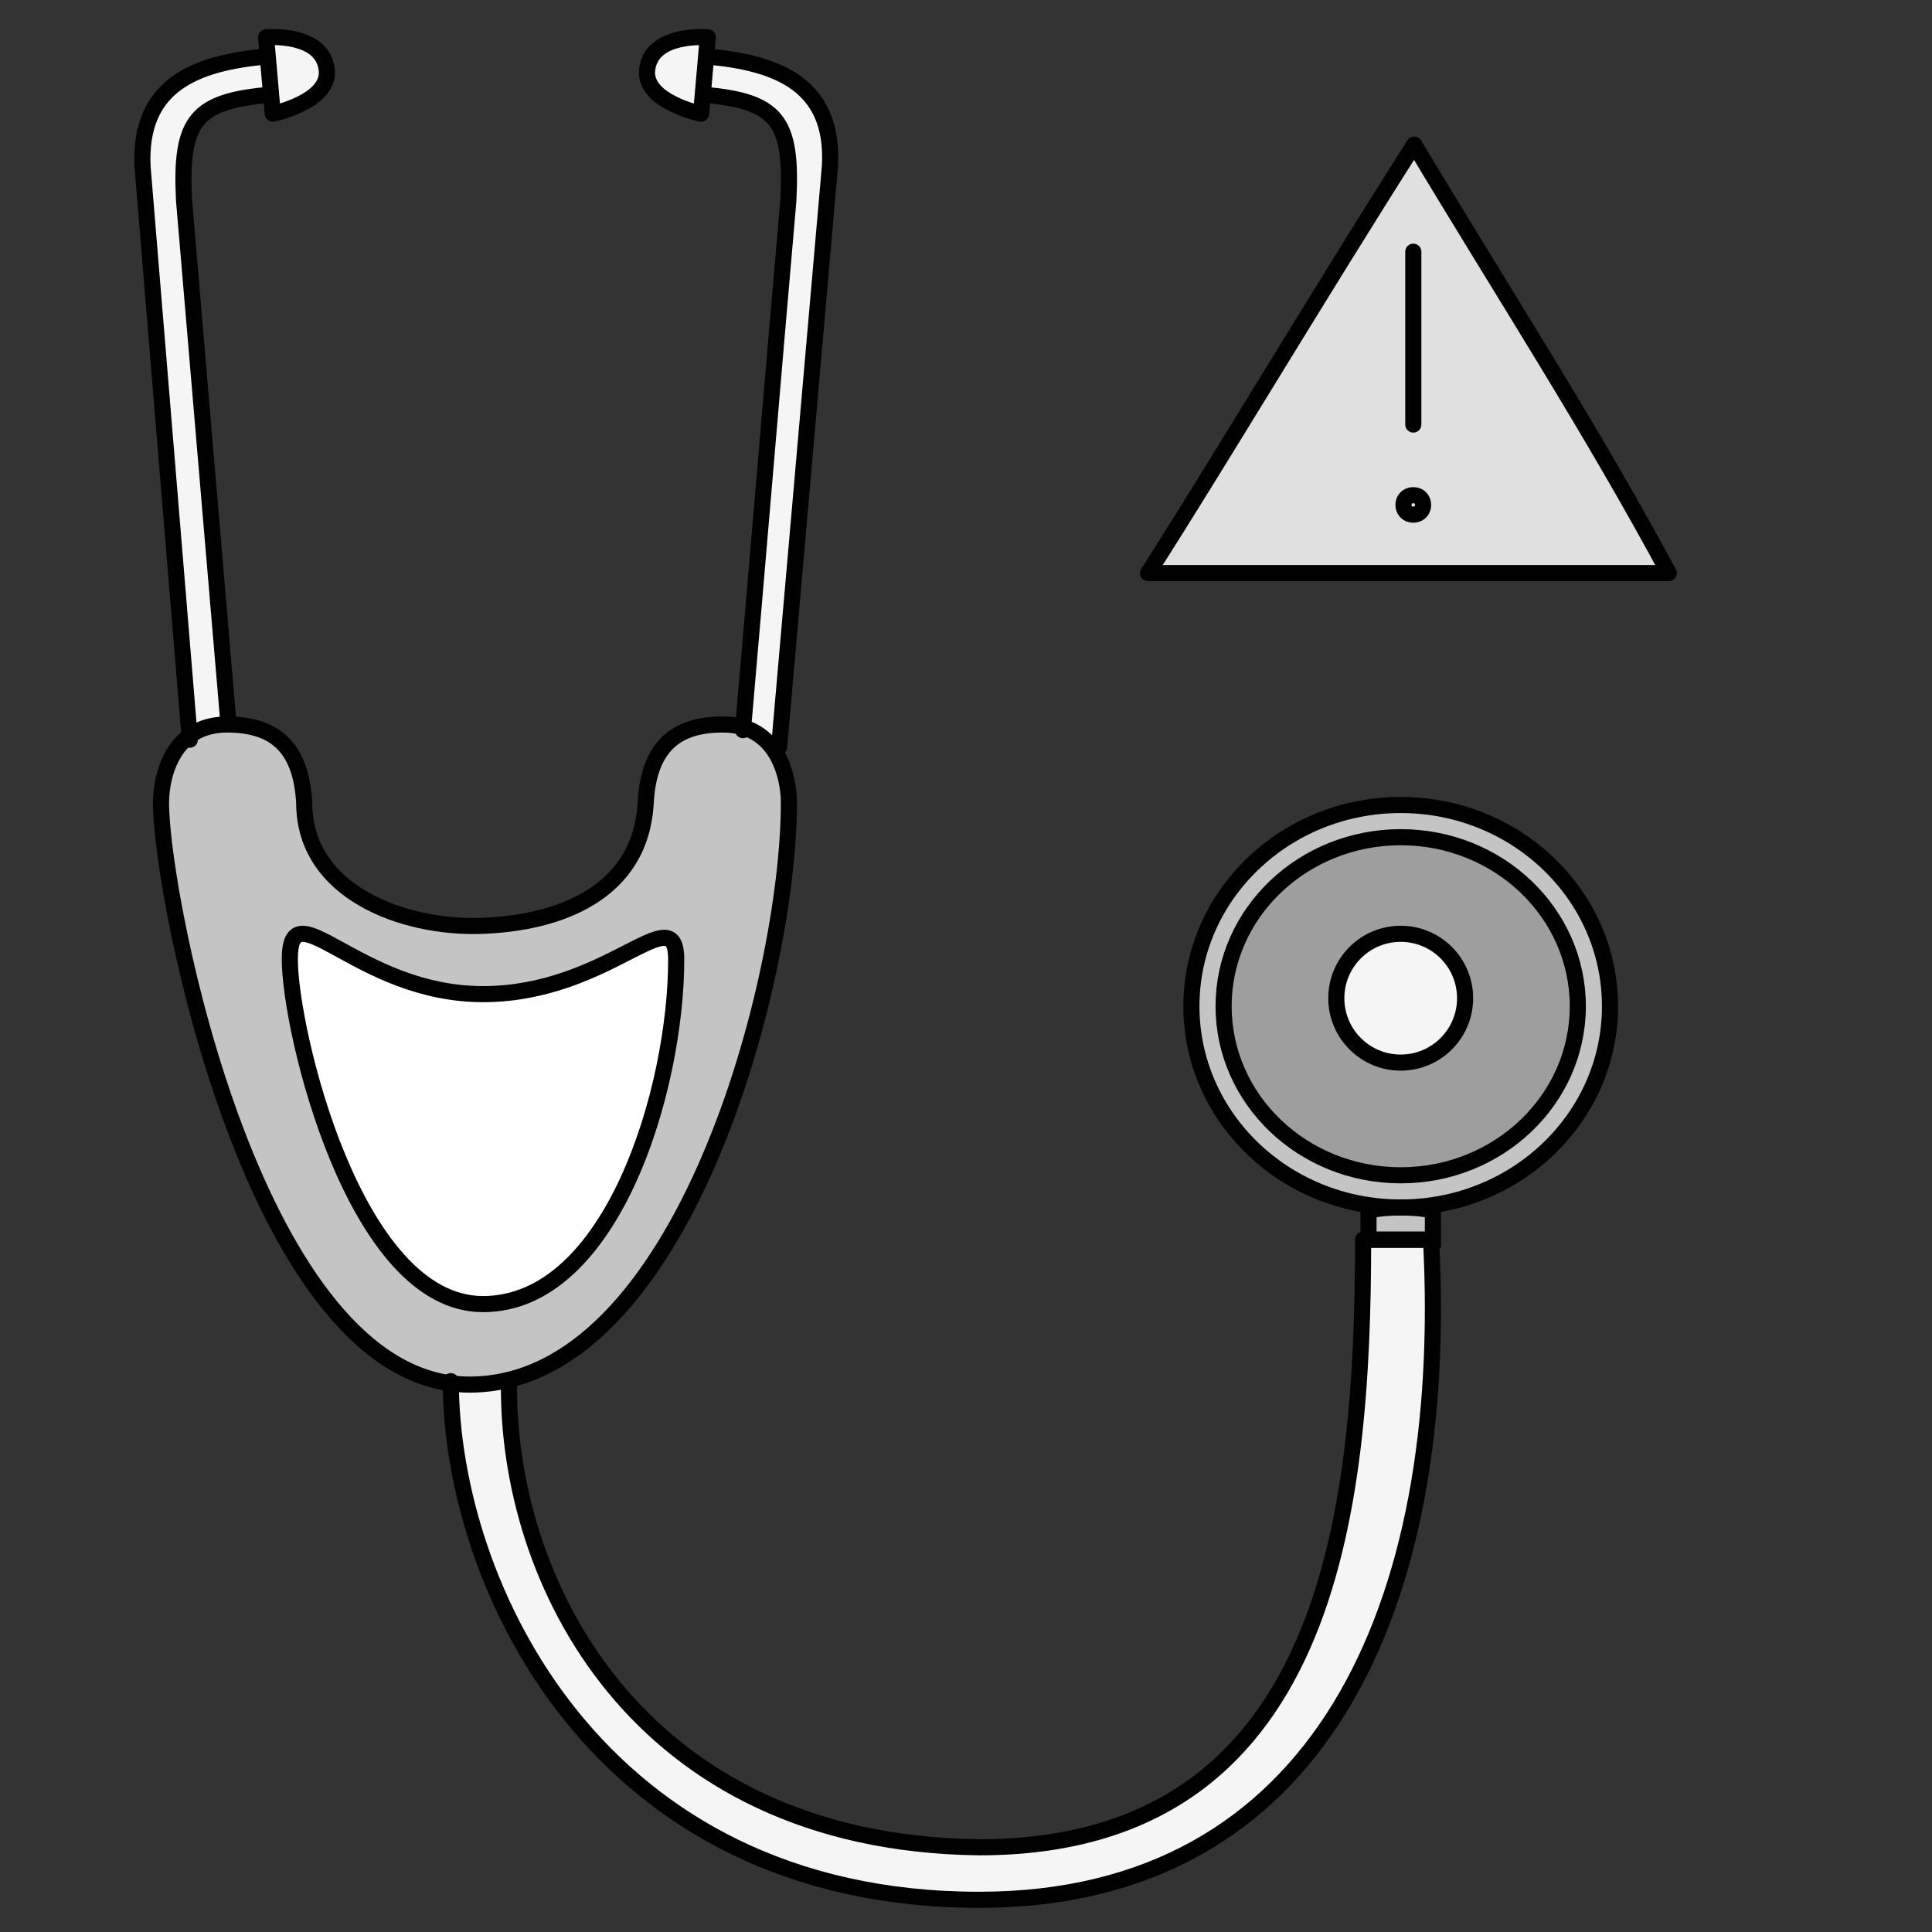 <svg width="120" height="120" viewBox="0 0 120 120" fill="none" xmlns="http://www.w3.org/2000/svg">
<rect x="0" y="0" width="120" height="120" fill="#333333" stroke="none"/>
<path d="M87.537 9C81.375 18.765 75.272 29.14 71 35.853H103.345C98.463 26.698 92.97 18.154 87.537 9Z" fill="#E0E0E0"/>
<path d="M40.192 4.38C40.399 2.005 43.962 2.317 43.962 2.317L43.546 7.067C43.546 7.067 40.021 6.335 40.192 4.38Z" fill="#F5F5F5"/>
<path d="M43.858 3.504L43.65 5.879C48.268 6.283 49.229 7.437 48.965 12.472C48.078 22.606 46.988 35.702 46.144 45.351L48.394 46.38L51.55 10.307C51.82 5.271 48.334 3.896 43.858 3.504Z" fill="#F5F5F5"/>
<path d="M20.297 4.378C20.089 2.003 16.527 2.314 16.527 2.314L16.942 7.064C16.942 7.064 20.468 6.333 20.297 4.378Z" fill="#F5F5F5"/>
<path d="M16.838 5.877L16.631 3.502C12.107 3.898 8.584 5.293 8.859 10.408L11.79 45.947L14.174 44.755L11.433 12.477C11.171 7.443 12.149 6.287 16.838 5.877Z" fill="#F5F5F5"/>
<path d="M44.895 45.002C48.316 45.002 49 48.274 49 49.866C49 60.778 42.405 86.001 29.158 86.001C15.91 86.002 10 55.766 10 49.866C10 48.274 10.684 45.002 14.105 45.002C16.842 45.002 18.693 46.186 18.895 49.866C18.895 55.425 25.053 57.658 29.842 57.51C34.81 57.356 39.801 55.425 40.105 49.866C40.307 46.186 42.158 45.002 44.895 45.002Z" fill="#C4C4C4"/>
<path d="M18 59.593C18 63.959 21.988 81.002 30 81.001C38.011 81.001 42 67.667 42 59.593C42 55.613 37.812 61.748 30 61.748C22.188 61.748 18 55.023 18 59.593Z" fill="white"/>
<path d="M88.885 77L84.665 77C84.665 93.959 82.574 114.738 60.822 114.738C39.453 114.486 31.412 98.086 31.617 85.786L28 86C27.999 98.539 37.042 118 60.822 118C81.92 118 90.09 99.843 88.885 77Z" fill="#F5F5F5"/>
<path d="M89 75.316C89 74.895 85 74.895 85 75.316L85 77H89L89 75.316Z" fill="#C4C4C4"/>
<ellipse cx="87" cy="62.5" rx="13" ry="12.5" fill="#C4C4C4"/>
<ellipse cx="87" cy="62.5" rx="11" ry="10.5" fill="#9E9E9E"/>
<circle cx="87" cy="62" r="4" fill="#F5F5F5"/>
<path d="M87.782 30.756C86.969 30.756 86.968 31.966 87.782 31.966C88.596 31.966 88.596 30.756 87.782 30.756Z" stroke="black" stroke-linecap="round" stroke-linejoin="round"/>
<path d="M87.783 26.37V15.634" stroke="black" stroke-linecap="round" stroke-linejoin="round"/>
<path d="M87.841 8.98C81.68 18.659 75.577 28.942 71.305 35.595H103.65C98.768 26.522 93.275 18.054 87.841 8.98Z" stroke="black" stroke-linecap="round" stroke-linejoin="round"/>
<path d="M43.962 2.316L44.46 2.359C44.484 2.084 44.281 1.842 44.005 1.817L43.962 2.316ZM43.546 7.066L43.445 7.555C43.585 7.584 43.73 7.552 43.845 7.467C43.959 7.381 44.032 7.251 44.044 7.109L43.546 7.066ZM43.694 5.38C43.419 5.356 43.176 5.559 43.152 5.834C43.128 6.11 43.331 6.352 43.607 6.376L43.694 5.38ZM48.965 12.47L49.463 12.514L49.464 12.505L49.464 12.496L48.965 12.47ZM45.645 45.306C45.621 45.581 45.825 45.824 46.1 45.848C46.375 45.872 46.618 45.668 46.642 45.393L45.645 45.306ZM43.902 3.005C43.627 2.981 43.384 3.184 43.36 3.459C43.336 3.735 43.539 3.977 43.814 4.001L43.902 3.005ZM51.55 10.306L52.048 10.35L52.049 10.341L52.049 10.333L51.55 10.306ZM47.896 46.335C47.872 46.61 48.075 46.852 48.351 46.876C48.626 46.901 48.868 46.697 48.892 46.422L47.896 46.335ZM43.962 2.316C44.005 1.817 44.005 1.817 44.005 1.817C44.005 1.817 44.005 1.817 44.005 1.817C44.004 1.817 44.004 1.817 44.004 1.817C44.003 1.817 44.002 1.817 44 1.817C43.998 1.817 43.994 1.817 43.99 1.816C43.981 1.816 43.969 1.815 43.954 1.814C43.924 1.812 43.882 1.809 43.828 1.807C43.721 1.803 43.571 1.8 43.39 1.804C43.032 1.813 42.542 1.85 42.038 1.97C41.055 2.205 39.826 2.817 39.694 4.335L40.69 4.422C40.765 3.566 41.421 3.146 42.271 2.943C42.684 2.844 43.098 2.811 43.414 2.804C43.57 2.8 43.7 2.803 43.789 2.806C43.833 2.808 43.867 2.81 43.889 2.812C43.9 2.812 43.908 2.813 43.913 2.813C43.916 2.813 43.917 2.814 43.918 2.814C43.919 2.814 43.919 2.814 43.919 2.814C43.919 2.814 43.919 2.814 43.919 2.814C43.919 2.814 43.919 2.814 43.919 2.814C43.918 2.814 43.918 2.814 43.962 2.316ZM39.694 4.335C39.636 4.994 39.897 5.538 40.27 5.956C40.636 6.367 41.124 6.675 41.582 6.903C42.045 7.133 42.509 7.295 42.853 7.399C43.026 7.452 43.172 7.49 43.275 7.516C43.326 7.528 43.367 7.538 43.396 7.545C43.411 7.548 43.422 7.55 43.43 7.552C43.434 7.553 43.438 7.554 43.44 7.554C43.441 7.554 43.442 7.555 43.443 7.555C43.444 7.555 43.444 7.555 43.444 7.555C43.444 7.555 43.444 7.555 43.444 7.555C43.445 7.555 43.445 7.555 43.546 7.066C43.648 6.576 43.648 6.576 43.648 6.576C43.648 6.576 43.648 6.576 43.648 6.576C43.648 6.576 43.648 6.576 43.648 6.576C43.648 6.576 43.648 6.576 43.647 6.576C43.646 6.576 43.645 6.575 43.642 6.575C43.637 6.574 43.628 6.572 43.617 6.569C43.594 6.564 43.56 6.556 43.515 6.545C43.426 6.523 43.297 6.489 43.143 6.442C42.831 6.348 42.424 6.205 42.027 6.008C41.626 5.808 41.264 5.568 41.017 5.291C40.778 5.023 40.662 4.741 40.69 4.422L39.694 4.335ZM43.464 2.272L43.048 7.022L44.044 7.109L44.46 2.359L43.464 2.272ZM43.607 6.376C45.926 6.579 47.112 6.965 47.75 7.753C48.068 8.145 48.284 8.68 48.401 9.448C48.518 10.22 48.531 11.197 48.465 12.444L49.464 12.496C49.531 11.227 49.522 10.171 49.389 9.298C49.256 8.421 48.993 7.699 48.527 7.123C47.596 5.974 45.993 5.581 43.694 5.38L43.607 6.376ZM48.467 12.427C48.023 17.495 47.529 23.303 47.04 29.05C46.551 34.797 46.068 40.483 45.645 45.306L46.642 45.393C47.064 40.568 47.547 34.881 48.036 29.135C48.525 23.387 49.02 17.58 49.463 12.514L48.467 12.427ZM43.814 4.001C46.034 4.195 47.907 4.629 49.188 5.566C50.425 6.472 51.178 7.898 51.051 10.279L52.049 10.333C52.191 7.678 51.336 5.899 49.779 4.759C48.266 3.652 46.158 3.202 43.902 3.005L43.814 4.001ZM51.052 10.263L47.896 46.335L48.892 46.422L52.048 10.35L51.052 10.263Z" fill="black"/>
<path d="M16.527 2.313L16.483 1.815C16.208 1.839 16.005 2.082 16.029 2.357L16.527 2.313ZM16.942 7.063L16.444 7.107C16.456 7.249 16.529 7.379 16.644 7.465C16.758 7.55 16.904 7.582 17.044 7.553L16.942 7.063ZM16.882 6.374C17.157 6.35 17.36 6.107 17.336 5.832C17.312 5.557 17.07 5.354 16.795 5.378L16.882 6.374ZM11.433 12.476L10.934 12.502L10.934 12.51L10.935 12.518L11.433 12.476ZM13.676 44.796C13.7 45.071 13.941 45.276 14.217 45.252C14.492 45.229 14.696 44.987 14.672 44.712L13.676 44.796ZM16.674 3.999C16.949 3.975 17.153 3.732 17.129 3.457C17.105 3.182 16.862 2.979 16.587 3.003L16.674 3.999ZM8.859 10.407L8.359 10.434L8.36 10.441L8.36 10.448L8.859 10.407ZM11.292 45.987C11.315 46.262 11.556 46.467 11.832 46.444C12.107 46.422 12.312 46.18 12.289 45.905L11.292 45.987ZM16.527 2.313C16.57 2.812 16.57 2.812 16.57 2.812C16.57 2.812 16.57 2.812 16.57 2.812C16.57 2.812 16.57 2.812 16.57 2.812C16.57 2.812 16.57 2.812 16.57 2.812C16.571 2.812 16.573 2.811 16.575 2.811C16.58 2.811 16.588 2.81 16.599 2.81C16.621 2.808 16.655 2.806 16.7 2.804C16.789 2.801 16.918 2.798 17.075 2.802C17.39 2.809 17.805 2.842 18.218 2.941C19.067 3.144 19.724 3.564 19.799 4.42L20.795 4.333C20.662 2.815 19.433 2.203 18.45 1.968C17.946 1.848 17.457 1.81 17.098 1.802C16.918 1.798 16.767 1.801 16.66 1.805C16.607 1.807 16.564 1.81 16.534 1.812C16.519 1.813 16.507 1.813 16.499 1.814C16.494 1.814 16.491 1.815 16.488 1.815C16.487 1.815 16.486 1.815 16.485 1.815C16.485 1.815 16.484 1.815 16.484 1.815C16.484 1.815 16.483 1.815 16.483 1.815C16.483 1.815 16.483 1.815 16.527 2.313ZM19.799 4.42C19.827 4.739 19.711 5.02 19.472 5.289C19.225 5.565 18.863 5.806 18.461 6.006C18.064 6.203 17.657 6.346 17.346 6.44C17.191 6.487 17.062 6.521 16.973 6.543C16.928 6.554 16.894 6.562 16.871 6.567C16.86 6.57 16.852 6.571 16.846 6.573C16.844 6.573 16.842 6.574 16.841 6.574C16.841 6.574 16.84 6.574 16.84 6.574C16.84 6.574 16.84 6.574 16.84 6.574C16.84 6.574 16.84 6.574 16.84 6.574C16.84 6.574 16.841 6.574 16.942 7.063C17.044 7.553 17.044 7.553 17.044 7.553C17.044 7.553 17.044 7.553 17.044 7.553C17.045 7.553 17.045 7.553 17.045 7.553C17.046 7.553 17.047 7.552 17.048 7.552C17.051 7.552 17.054 7.551 17.058 7.55C17.066 7.548 17.078 7.546 17.092 7.542C17.121 7.536 17.162 7.526 17.214 7.514C17.317 7.488 17.462 7.45 17.635 7.397C17.979 7.293 18.443 7.131 18.906 6.901C19.365 6.673 19.852 6.365 20.218 5.954C20.592 5.535 20.853 4.992 20.795 4.333L19.799 4.42ZM16.029 2.357L16.444 7.107L17.44 7.02L17.025 2.27L16.029 2.357ZM16.795 5.378C14.461 5.582 12.837 5.976 11.893 7.124C10.957 8.261 10.804 10.001 10.934 12.502L11.932 12.45C11.801 9.917 12.005 8.562 12.665 7.76C13.316 6.969 14.526 6.58 16.882 6.374L16.795 5.378ZM10.935 12.518L13.676 44.796L14.672 44.712L11.931 12.434L10.935 12.518ZM16.587 3.003C14.306 3.202 12.177 3.658 10.649 4.781C9.077 5.937 8.215 7.74 8.359 10.434L9.358 10.38C9.228 7.959 9.99 6.507 11.241 5.587C12.537 4.635 14.431 4.195 16.674 3.999L16.587 3.003ZM8.36 10.448L11.292 45.987L12.289 45.905L9.357 10.366L8.36 10.448Z" fill="black"/>
<path d="M40.105 49.865L40.605 49.892L40.105 49.865ZM18.895 49.865H19.395V49.851L19.394 49.837L18.895 49.865ZM29.842 57.509L29.858 58.008L29.842 57.509ZM49.5 49.865C49.5 49.015 49.32 47.702 48.661 46.582C47.983 45.43 46.803 44.5 44.895 44.5V45.5C46.408 45.5 47.28 46.206 47.799 47.089C48.337 48.003 48.5 49.122 48.5 49.865H49.5ZM44.895 44.5C43.463 44.5 42.172 44.809 41.212 45.683C40.25 46.559 39.711 47.923 39.606 49.837L40.605 49.892C40.701 48.127 41.188 47.058 41.886 46.422C42.587 45.783 43.59 45.5 44.895 45.5V44.5ZM10.5 49.865C10.5 49.122 10.662 48.003 11.201 47.089C11.72 46.206 12.592 45.5 14.105 45.5V44.5C12.197 44.5 11.017 45.43 10.339 46.582C9.68 47.702 9.5 49.015 9.5 49.865H10.5ZM14.105 45.5C15.41 45.5 16.413 45.783 17.114 46.422C17.812 47.058 18.299 48.127 18.395 49.892L19.394 49.837C19.289 47.923 18.75 46.559 17.788 45.683C16.828 44.809 15.537 44.5 14.105 44.5V45.5ZM18.395 49.865C18.395 52.866 20.071 54.96 22.322 56.26C24.558 57.551 27.391 58.085 29.858 58.008L29.826 57.009C27.503 57.081 24.863 56.572 22.822 55.394C20.797 54.225 19.395 52.422 19.395 49.865H18.395ZM29.158 85.5C26.055 85.5 23.329 83.733 20.961 80.865C18.594 77.999 16.636 74.093 15.079 69.969C11.96 61.712 10.5 52.739 10.5 49.865H9.5C9.5 52.891 10.995 61.985 14.143 70.322C15.719 74.494 17.723 78.515 20.19 81.502C22.656 84.488 25.637 86.5 29.158 86.5L29.158 85.5ZM39.606 49.837C39.464 52.444 38.236 54.174 36.457 55.29C34.653 56.422 32.262 56.934 29.826 57.009L29.858 58.008C32.39 57.93 34.978 57.399 36.988 56.137C39.023 54.86 40.443 52.845 40.605 49.892L39.606 49.837ZM29.158 86.5C32.643 86.5 35.661 84.837 38.204 82.238C40.744 79.643 42.84 76.089 44.506 72.222C47.836 64.493 49.5 55.392 49.5 49.865H48.5C48.5 55.249 46.867 64.216 43.587 71.826C41.949 75.63 39.912 79.063 37.49 81.539C35.071 84.01 32.296 85.5 29.158 85.5L29.158 86.5Z" fill="black"/>
<path d="M18 59.592L17.5 59.592V59.592H18ZM30 80.5C28.19 80.5 26.563 79.541 25.116 77.935C23.669 76.327 22.445 74.118 21.457 71.741C19.477 66.979 18.5 61.693 18.5 59.592H17.5C17.5 61.856 18.517 67.275 20.534 72.125C21.544 74.555 22.82 76.879 24.373 78.604C25.927 80.329 27.803 81.5 30 81.5L30 80.5ZM30 81.5C34.318 81.5 37.443 77.913 39.459 73.533C41.49 69.119 42.5 63.694 42.5 59.592H41.5C41.5 63.563 40.516 68.843 38.55 73.115C36.569 77.42 33.693 80.5 30 80.5L30 81.5ZM42.5 59.592C42.5 59.073 42.436 58.617 42.232 58.282C42.123 58.102 41.973 57.957 41.782 57.864C41.594 57.772 41.396 57.744 41.209 57.75C40.85 57.761 40.456 57.897 40.065 58.066C39.664 58.239 39.202 58.475 38.702 58.732C36.679 59.768 33.775 61.247 30 61.247L30 62.247C34.037 62.247 37.132 60.659 39.157 59.622C39.668 59.36 40.097 59.141 40.461 58.984C40.836 58.822 41.082 58.754 41.239 58.749C41.308 58.747 41.336 58.759 41.342 58.762C41.345 58.763 41.357 58.768 41.378 58.802C41.433 58.893 41.5 59.116 41.5 59.592H42.5ZM18.5 59.592C18.5 59.039 18.567 58.744 18.64 58.6C18.672 58.538 18.696 58.522 18.703 58.518C18.709 58.514 18.731 58.502 18.788 58.5C18.927 58.497 19.16 58.555 19.533 58.722C19.894 58.883 20.32 59.114 20.83 59.394C22.848 60.502 25.951 62.247 30 62.247L30 61.247C26.236 61.247 23.339 59.63 21.311 58.517C20.809 58.242 20.346 57.99 19.941 57.809C19.549 57.634 19.141 57.492 18.765 57.501C18.565 57.505 18.36 57.553 18.173 57.669C17.986 57.786 17.848 57.953 17.75 58.144C17.564 58.508 17.5 59.002 17.5 59.592L18.5 59.592Z" fill="black"/>
<path d="M31.617 85.786C31.412 98.086 39.453 114.486 60.822 114.738C82.574 114.738 84.665 93.959 84.665 77C86.473 77 87.95 77 88.885 77C90.09 99.843 81.92 118 60.822 118C37.042 118 27.999 98.325 28 85.786" stroke="black" stroke-linecap="round" stroke-linejoin="round"/>
<path d="M89 75.316C89 74.895 85 74.895 85 75.316L85 77H89L89 75.316Z" stroke="black" stroke-linecap="round"/>
<circle cx="87" cy="62" r="4" stroke="black"/>
<ellipse cx="87" cy="62.5" rx="11" ry="10.5" stroke="black"/>
<ellipse cx="87" cy="62.5" rx="13" ry="12.5" stroke="black"/>
</svg>
